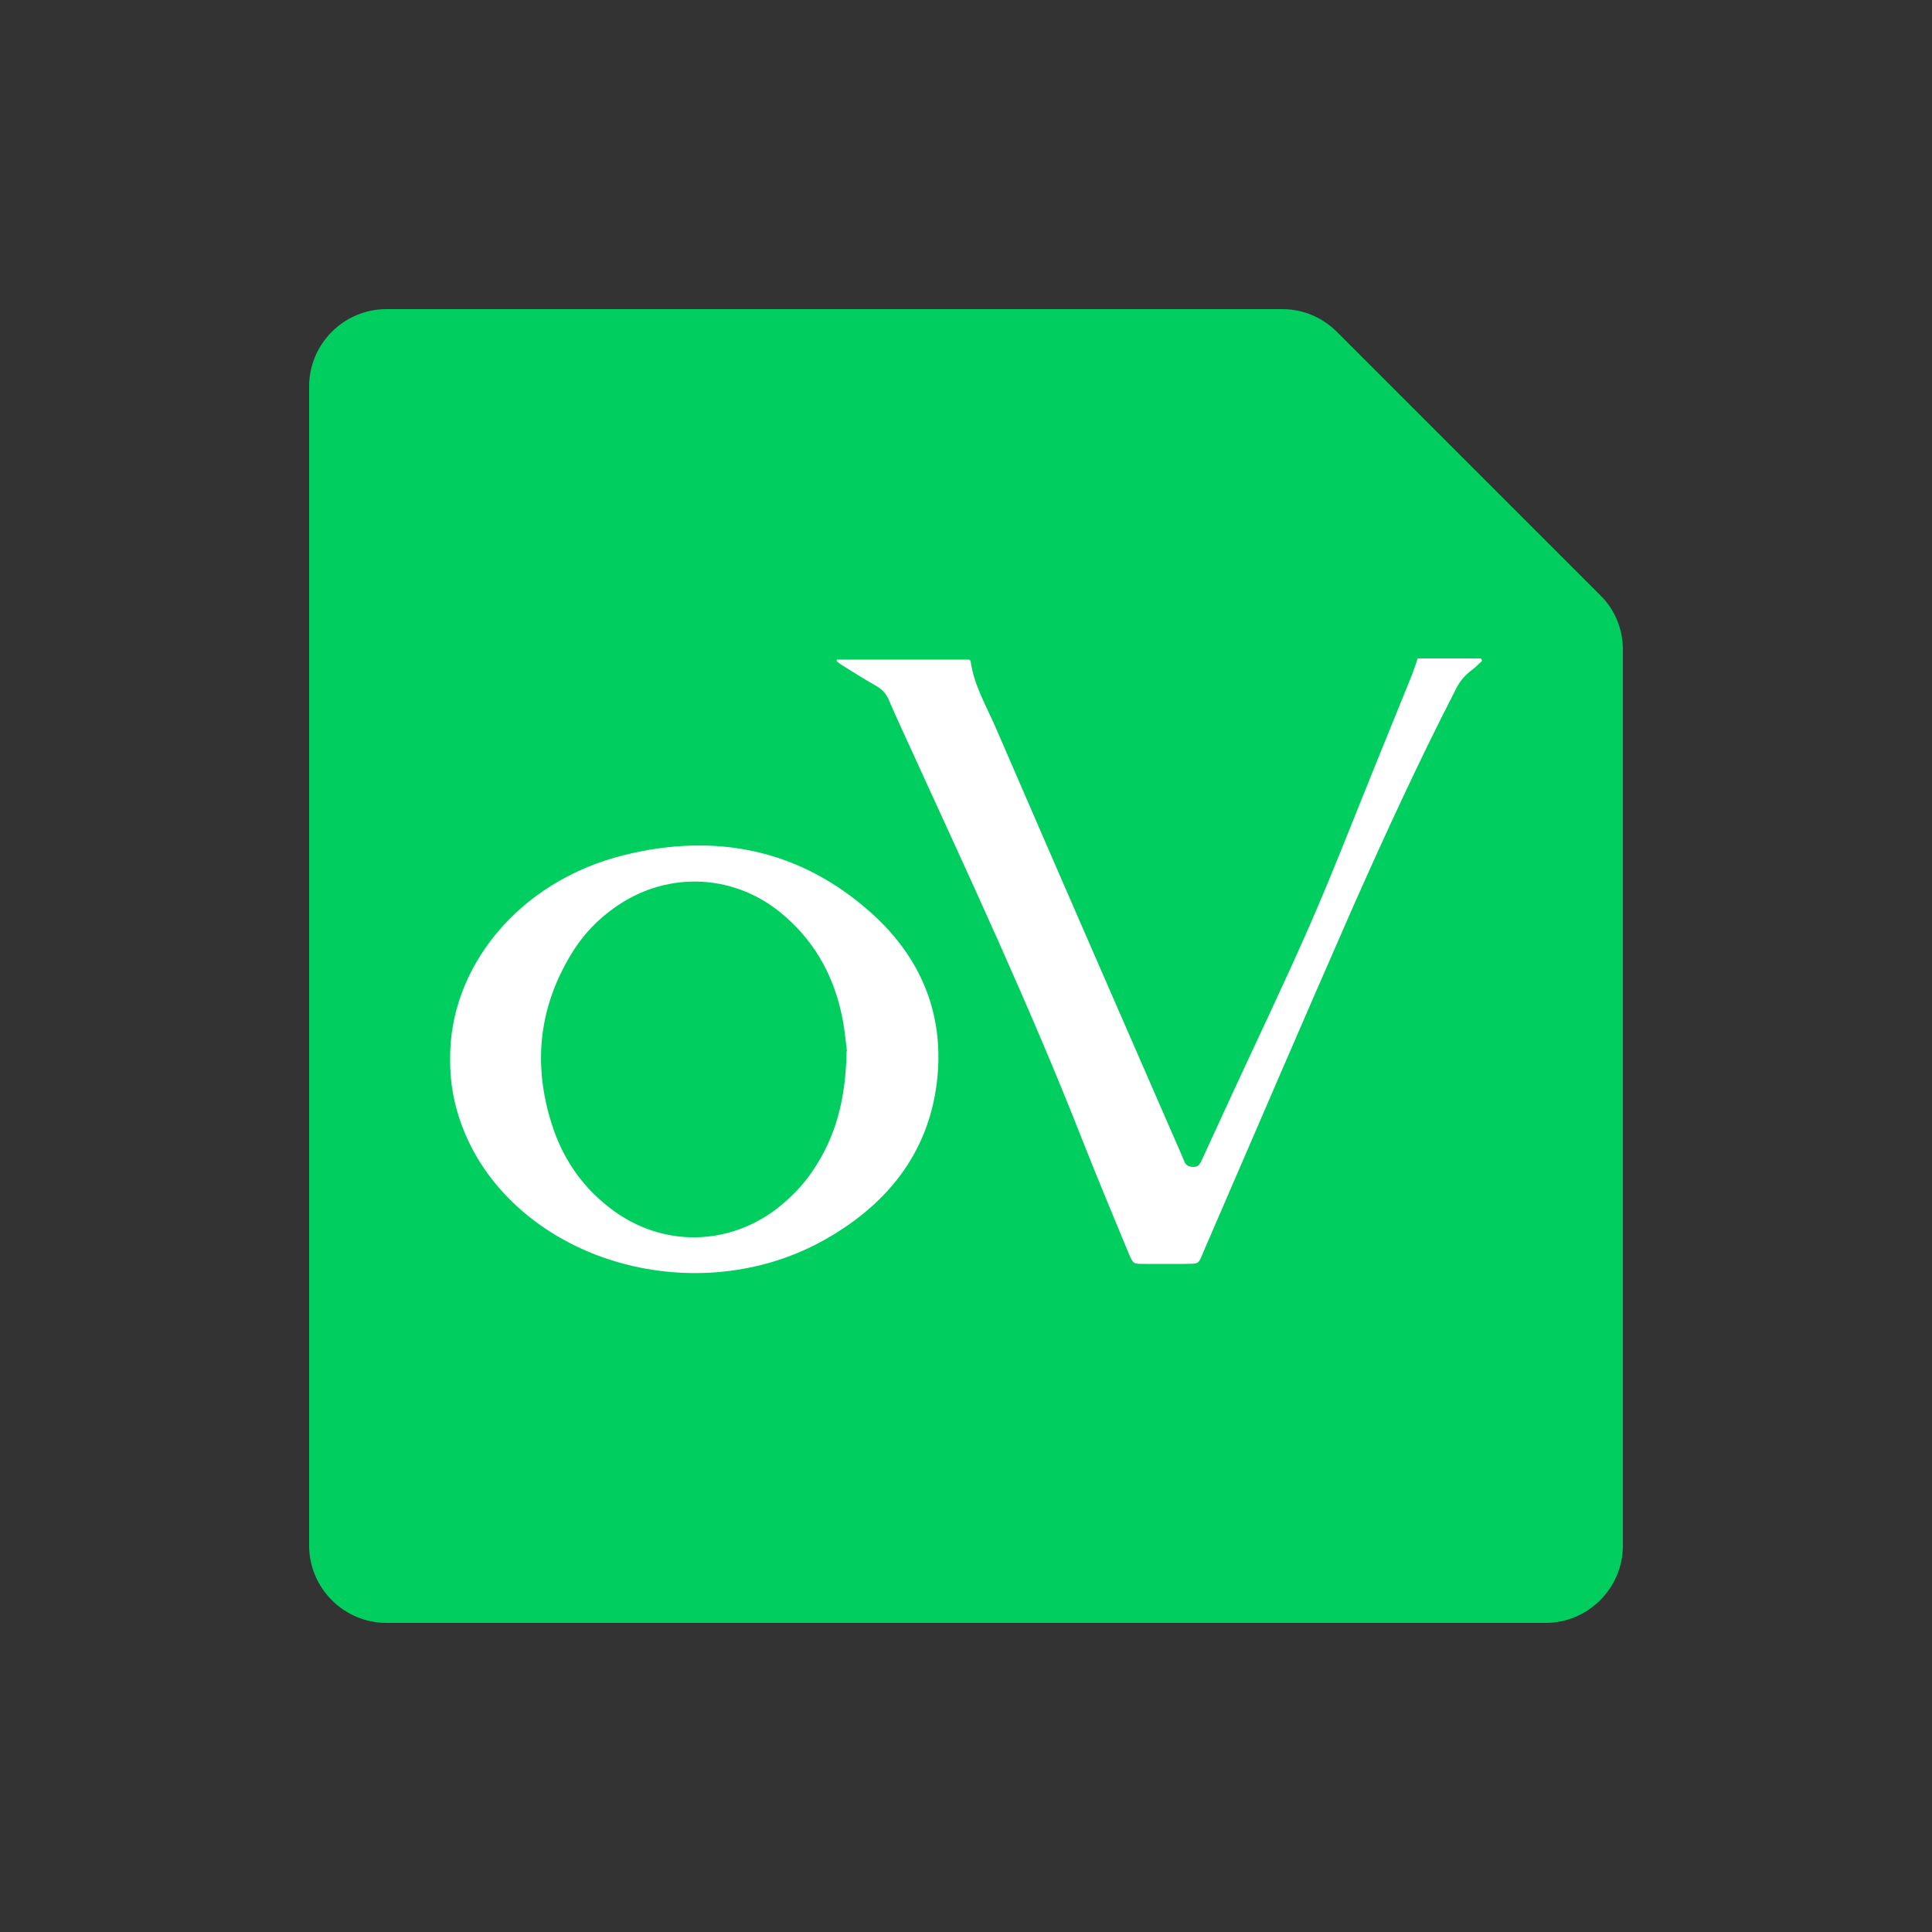 <?xml version="1.0" encoding="UTF-8"?>
<svg id="Software_3" data-name="Software 3" xmlns="http://www.w3.org/2000/svg" viewBox="0 0 50 50">
  <rect x="0" y="0" width="50" height="50" fill="#333333" stroke="none"/>
  <defs>
    <style>
      .cls-1 {
        fill: #00cf5f;
      }

      .cls-1, .cls-2, .cls-3 {
        stroke-width: 0px;
      }

      .cls-2 {
        opacity: 0;
      }

      .cls-2, .cls-3 {
        fill: #fff;
      }
    </style>
  </defs>
  <g id="OV">
    <rect id="BG" class="cls-2" width="50" height="50"/>
    <path class="cls-1" d="M33.19,8H10c-1.1,0-2,.9-2,2v30c0,1.1.9,2,2,2h30c1.1,0,2-.9,2-2v-23.19c0-.53-.21-1.04-.59-1.41l-6.81-6.81c-.38-.38-.88-.59-1.41-.59Z"/>
    <g>
      <path class="cls-3" d="M11.65,27.41c-.03-2.32,1.72-4.59,4.5-5.28,2.42-.6,4.59-.12,6.39,1.49,1.3,1.16,1.88,2.61,1.72,4.26-.18,1.83-1.19,3.23-2.91,4.2-2.83,1.6-6.62.92-8.57-1.5-.67-.83-1.15-1.96-1.13-3.17ZM21.92,27.21c-.03-.21-.06-.64-.16-1.05-.23-1-.73-1.87-1.58-2.56-1.27-1.02-3.01-1.05-4.33-.07-.4.29-.73.64-.99,1.04-.91,1.42-1.08,2.93-.59,4.49.27.88.77,1.64,1.55,2.23,1.32,1,3.06.97,4.35-.06.33-.27.62-.57.85-.91.61-.89.87-1.87.89-3.12Z"/>
      <path class="cls-3" d="M21.66,17.07h3.42s.04.03.04.04c.08.61.4,1.15.64,1.7,1.6,3.7,3.21,7.39,4.82,11.08.02.06.05.11.07.17.04.1.12.14.24.14.12,0,.16-.07.2-.15.27-.58.53-1.16.8-1.74.67-1.45,1.36-2.89,2-4.35.6-1.37,1.14-2.77,1.7-4.15.32-.78.63-1.56.95-2.34.05-.13.09-.26.15-.43.53,0,1.09,0,1.64,0,0,.02.02.04.03.06-.09.08-.17.17-.27.24-.2.15-.34.33-.44.55-.94,1.83-1.8,3.7-2.63,5.57-1.3,2.96-2.57,5.92-3.85,8.88-.18.41-.1.36-.58.37-.32,0-.64,0-.96,0-.3,0-.3,0-.41-.25-.41-.99-.82-1.97-1.21-2.96-1.35-3.44-2.92-6.8-4.46-10.17-.18-.4-.37-.8-.54-1.2-.07-.18-.19-.3-.37-.4-.29-.16-.56-.34-.84-.51-.05-.03-.1-.07-.15-.11,0-.02.01-.03.02-.05Z"/>
    </g>
  </g>
</svg>